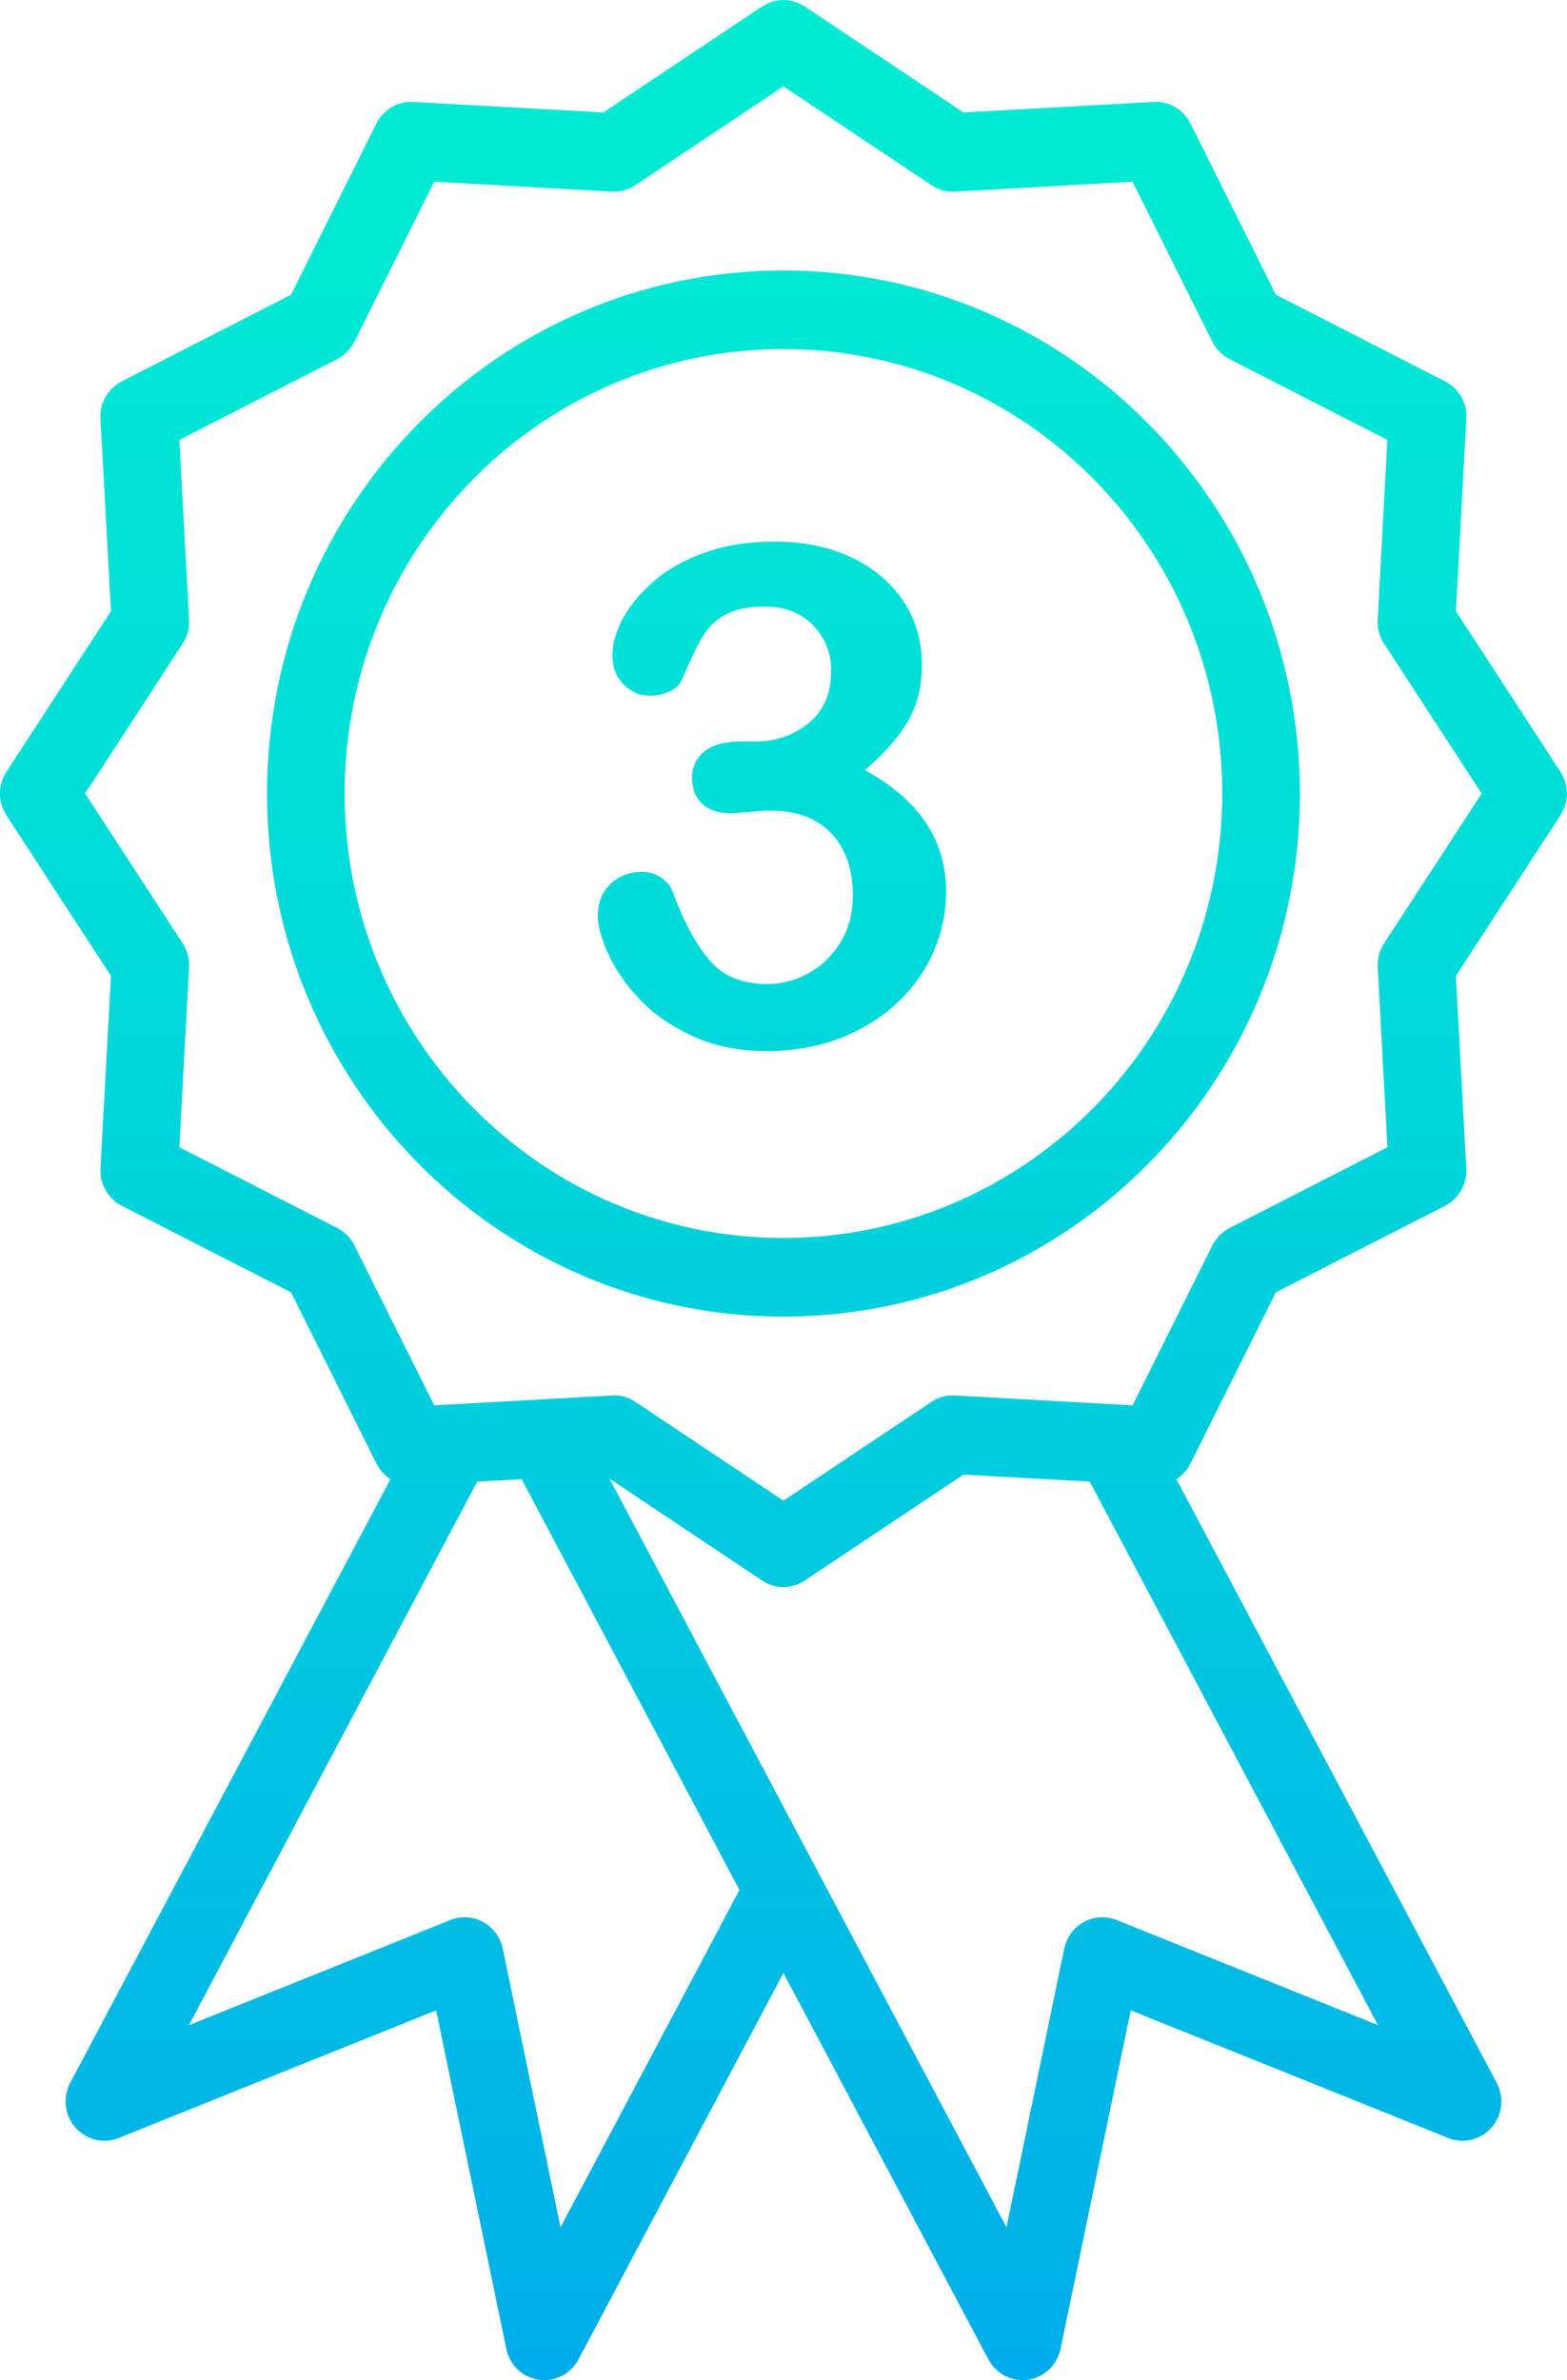<?xml version="1.0" encoding="utf-8"?>
<!-- Generator: Adobe Illustrator 14.0.0, SVG Export Plug-In . SVG Version: 6.00 Build 43363)  -->
<!DOCTYPE svg PUBLIC "-//W3C//DTD SVG 1.1//EN" "http://www.w3.org/Graphics/SVG/1.1/DTD/svg11.dtd">
<svg version="1.1" id="Layer_1" xmlns="http://www.w3.org/2000/svg" xmlns:xlink="http://www.w3.org/1999/xlink" x="0px" y="0px"
	 width="27px" height="41px" viewBox="-55.64 621.945 27 41" enable-background="new -55.64 621.945 27 41" xml:space="preserve">
<linearGradient id="SVGID_1_" gradientUnits="userSpaceOnUse" x1="-42.14" y1="612.676" x2="-42.14" y2="702.152">
	<stop  offset="0" style="stop-color:#00EFD1"/>
	<stop  offset="0.125" style="stop-color:#00EAD3"/>
	<stop  offset="0.279" style="stop-color:#00DBD9"/>
	<stop  offset="0.447" style="stop-color:#00C2E2"/>
	<stop  offset="0.564" style="stop-color:#00ACEA"/>
</linearGradient>
<path fill="url(#SVGID_1_)" d="M-42.141,626.604c-4.915,0-8.898,4.033-8.898,9.01c0,4.976,3.984,9.011,8.898,9.011
	s8.899-4.035,8.899-9.011C-33.248,630.64-37.229,626.609-42.141,626.604z M-42.141,643.27c-4.175,0-7.561-3.429-7.561-7.656
	c0-4.229,3.385-7.656,7.561-7.656c4.176,0,7.561,3.428,7.561,7.656C-34.584,639.841-37.967,643.265-42.141,643.27z M-30.554,632.473
	l0.18-3.318c0.016-0.269-0.129-0.521-0.366-0.641l-2.916-1.492l-1.473-2.952c-0.119-0.239-0.369-0.386-0.633-0.369l-3.276,0.181
	l-2.735-1.825c-0.223-0.148-0.513-0.148-0.736,0l-2.735,1.825l-3.275-0.181c-0.266-0.017-0.514,0.13-0.634,0.369l-1.473,2.952
	l-2.916,1.492c-0.237,0.12-0.381,0.372-0.367,0.641l0.181,3.318l-1.803,2.769c-0.147,0.227-0.147,0.519,0,0.744l1.803,2.77
	l-0.181,3.316c-0.014,0.269,0.129,0.521,0.367,0.644l2.916,1.49l1.473,2.951c0.055,0.109,0.138,0.202,0.241,0.268l-5.518,10.398
	c-0.133,0.251-0.098,0.559,0.089,0.771c0.188,0.212,0.485,0.283,0.747,0.179l5.469-2.199l1.209,5.832
	c0.057,0.279,0.281,0.491,0.559,0.532c0.277,0.04,0.552-0.1,0.685-0.351l3.531-6.656l3.531,6.656
	c0.133,0.251,0.406,0.391,0.684,0.351c0.278-0.041,0.501-0.253,0.56-0.532l1.209-5.832l5.47,2.199
	c0.261,0.104,0.559,0.033,0.746-0.179c0.187-0.214,0.223-0.521,0.09-0.771l-5.519-10.398c0.103-0.065,0.186-0.158,0.241-0.268
	l1.473-2.951l2.916-1.49c0.237-0.123,0.38-0.375,0.365-0.644l-0.18-3.316l1.804-2.77c0.146-0.226,0.146-0.518,0-0.744
	L-30.554,632.473z M-45.982,660.311l-0.996-4.802c-0.042-0.195-0.165-0.363-0.339-0.457c-0.174-0.096-0.38-0.107-0.563-0.034
	l-4.505,1.812l4.968-9.363l0.765-0.042l3.753,7.076L-45.982,660.311z M-36.4,655.018c-0.184-0.073-0.39-0.062-0.564,0.034
	c-0.174,0.094-0.297,0.262-0.338,0.457l-0.996,4.802l-6.84-12.895l2.63,1.755c0.222,0.149,0.512,0.149,0.735,0l2.735-1.825
	l2.174,0.12l4.967,9.363L-36.4,655.018z M-31.792,638.196c-0.079,0.123-0.117,0.265-0.109,0.412l0.167,3.099l-2.721,1.391
	c-0.127,0.063-0.23,0.171-0.295,0.3l-1.375,2.755l-3.06-0.17c-0.144-0.009-0.286,0.03-0.405,0.109l-2.551,1.703l-2.551-1.703
	c-0.108-0.072-0.237-0.111-0.368-0.111c-0.013,0-0.024,0-0.037,0.002l-3.061,0.17l-1.375-2.755c-0.064-0.129-0.168-0.236-0.295-0.3
	l-2.722-1.391l0.168-3.1c0.008-0.146-0.03-0.288-0.109-0.411l-1.682-2.583l1.682-2.583c0.079-0.12,0.117-0.264,0.109-0.409
	l-0.168-3.098l2.722-1.393c0.127-0.065,0.231-0.17,0.295-0.298l1.375-2.757l3.061,0.171c0.144,0.008,0.285-0.031,0.405-0.111
	l2.55-1.702l2.551,1.702c0.119,0.08,0.261,0.119,0.405,0.111l3.06-0.171l1.375,2.757c0.065,0.128,0.167,0.232,0.295,0.298
	l2.721,1.393l-0.167,3.099c-0.008,0.145,0.03,0.288,0.109,0.408l1.682,2.584L-31.792,638.196z M-42.637,634.719
	c0.359,0,0.669-0.105,0.929-0.316s0.39-0.514,0.39-0.908c0-0.301-0.104-0.561-0.311-0.777s-0.486-0.324-0.838-0.324
	c-0.238,0-0.435,0.033-0.589,0.1s-0.276,0.154-0.366,0.264s-0.175,0.25-0.255,0.422s-0.153,0.334-0.22,0.486
	c-0.039,0.082-0.109,0.146-0.211,0.193s-0.219,0.07-0.352,0.07c-0.156,0-0.3-0.064-0.431-0.191s-0.196-0.295-0.196-0.506
	c0-0.203,0.062-0.418,0.185-0.643s0.303-0.438,0.539-0.641s0.53-0.367,0.882-0.49s0.744-0.184,1.178-0.184
	c0.379,0,0.725,0.051,1.037,0.154s0.584,0.254,0.814,0.449s0.404,0.422,0.521,0.68s0.176,0.535,0.176,0.832
	c0,0.391-0.085,0.725-0.255,1.004s-0.413,0.553-0.729,0.818c0.305,0.164,0.562,0.352,0.771,0.563s0.366,0.443,0.472,0.699
	s0.158,0.533,0.158,0.83c0,0.355-0.071,0.699-0.214,1.031s-0.353,0.627-0.63,0.887s-0.606,0.463-0.987,0.609
	s-0.802,0.221-1.263,0.221c-0.469,0-0.889-0.084-1.26-0.252s-0.677-0.379-0.917-0.631s-0.422-0.512-0.545-0.781
	s-0.185-0.492-0.185-0.668c0-0.227,0.073-0.41,0.22-0.549s0.329-0.207,0.548-0.207c0.109,0,0.215,0.031,0.316,0.096
	s0.168,0.143,0.199,0.232c0.203,0.543,0.421,0.945,0.653,1.209s0.56,0.396,0.981,0.396c0.242,0,0.476-0.061,0.7-0.18
	s0.41-0.295,0.557-0.529s0.22-0.506,0.22-0.814c0-0.457-0.125-0.816-0.375-1.076s-0.598-0.389-1.043-0.389
	c-0.078,0-0.199,0.008-0.363,0.023s-0.27,0.023-0.316,0.023c-0.215,0-0.381-0.055-0.498-0.162s-0.176-0.256-0.176-0.447
	c0-0.188,0.07-0.34,0.211-0.455s0.35-0.172,0.627-0.172H-42.637z"/>
</svg>
